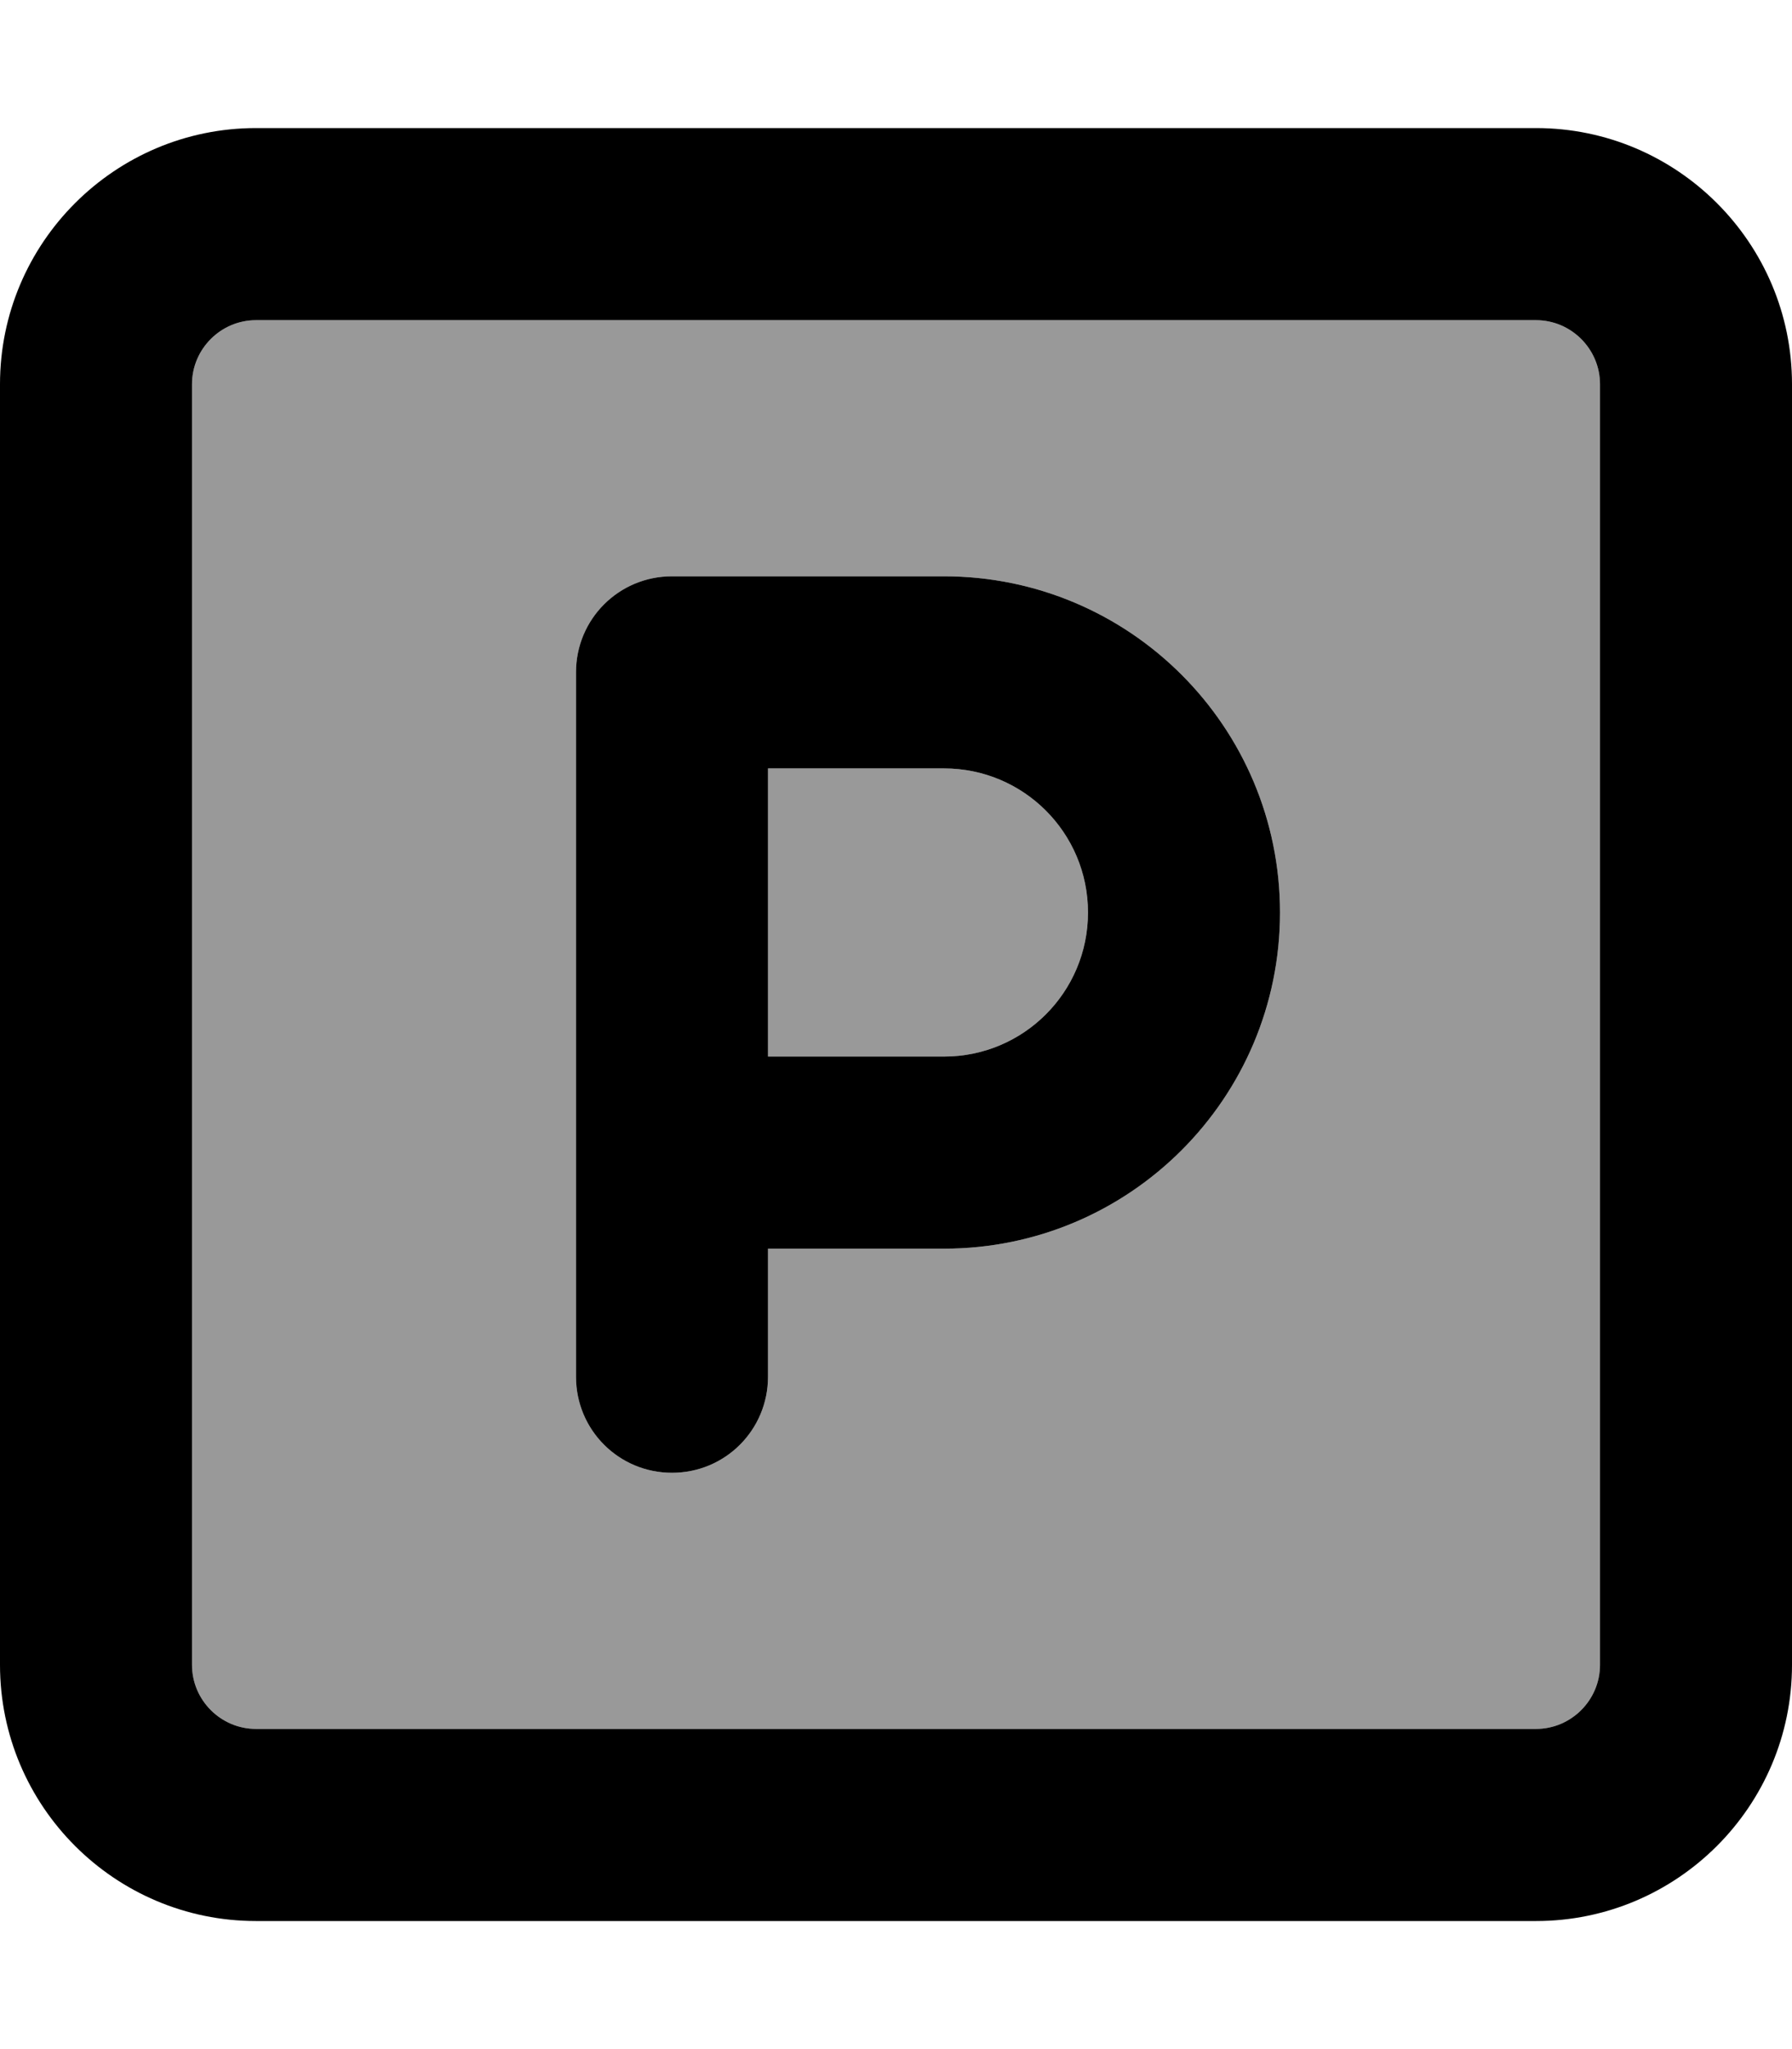 <svg fill="currentColor" xmlns="http://www.w3.org/2000/svg" viewBox="0 0 448 512"><!--! Font Awesome Pro 7.1.0 by @fontawesome - https://fontawesome.com License - https://fontawesome.com/license (Commercial License) Copyright 2025 Fonticons, Inc. --><path opacity=".4" fill="currentColor" d="M48 96l0 320c0 8.8 7.2 16 16 16l320 0c8.8 0 16-7.2 16-16l0-320c0-8.8-7.2-16-16-16L64 80c-8.8 0-16 7.2-16 16zm96 72c0-13.3 10.7-24 24-24l68 0c46.4 0 84 37.6 84 84s-37.6 84-84 84l-44 0 0 32c0 13.3-10.7 24-24 24s-24-10.7-24-24l0-176zm48 24l0 72 44 0c19.9 0 36-16.1 36-36s-16.1-36-36-36l-44 0z"/><path fill="currentColor" d="M64 80c-8.8 0-16 7.2-16 16l0 320c0 8.8 7.2 16 16 16l320 0c8.8 0 16-7.2 16-16l0-320c0-8.8-7.2-16-16-16L64 80zM0 96C0 60.7 28.7 32 64 32l320 0c35.3 0 64 28.7 64 64l0 320c0 35.3-28.7 64-64 64L64 480c-35.3 0-64-28.7-64-64L0 96zm168 48l68 0c46.4 0 84 37.6 84 84s-37.6 84-84 84l-44 0 0 32c0 13.3-10.7 24-24 24s-24-10.7-24-24l0-176c0-13.3 10.7-24 24-24zm68 120c19.9 0 36-16.1 36-36s-16.1-36-36-36l-44 0 0 72 44 0z"/></svg>
